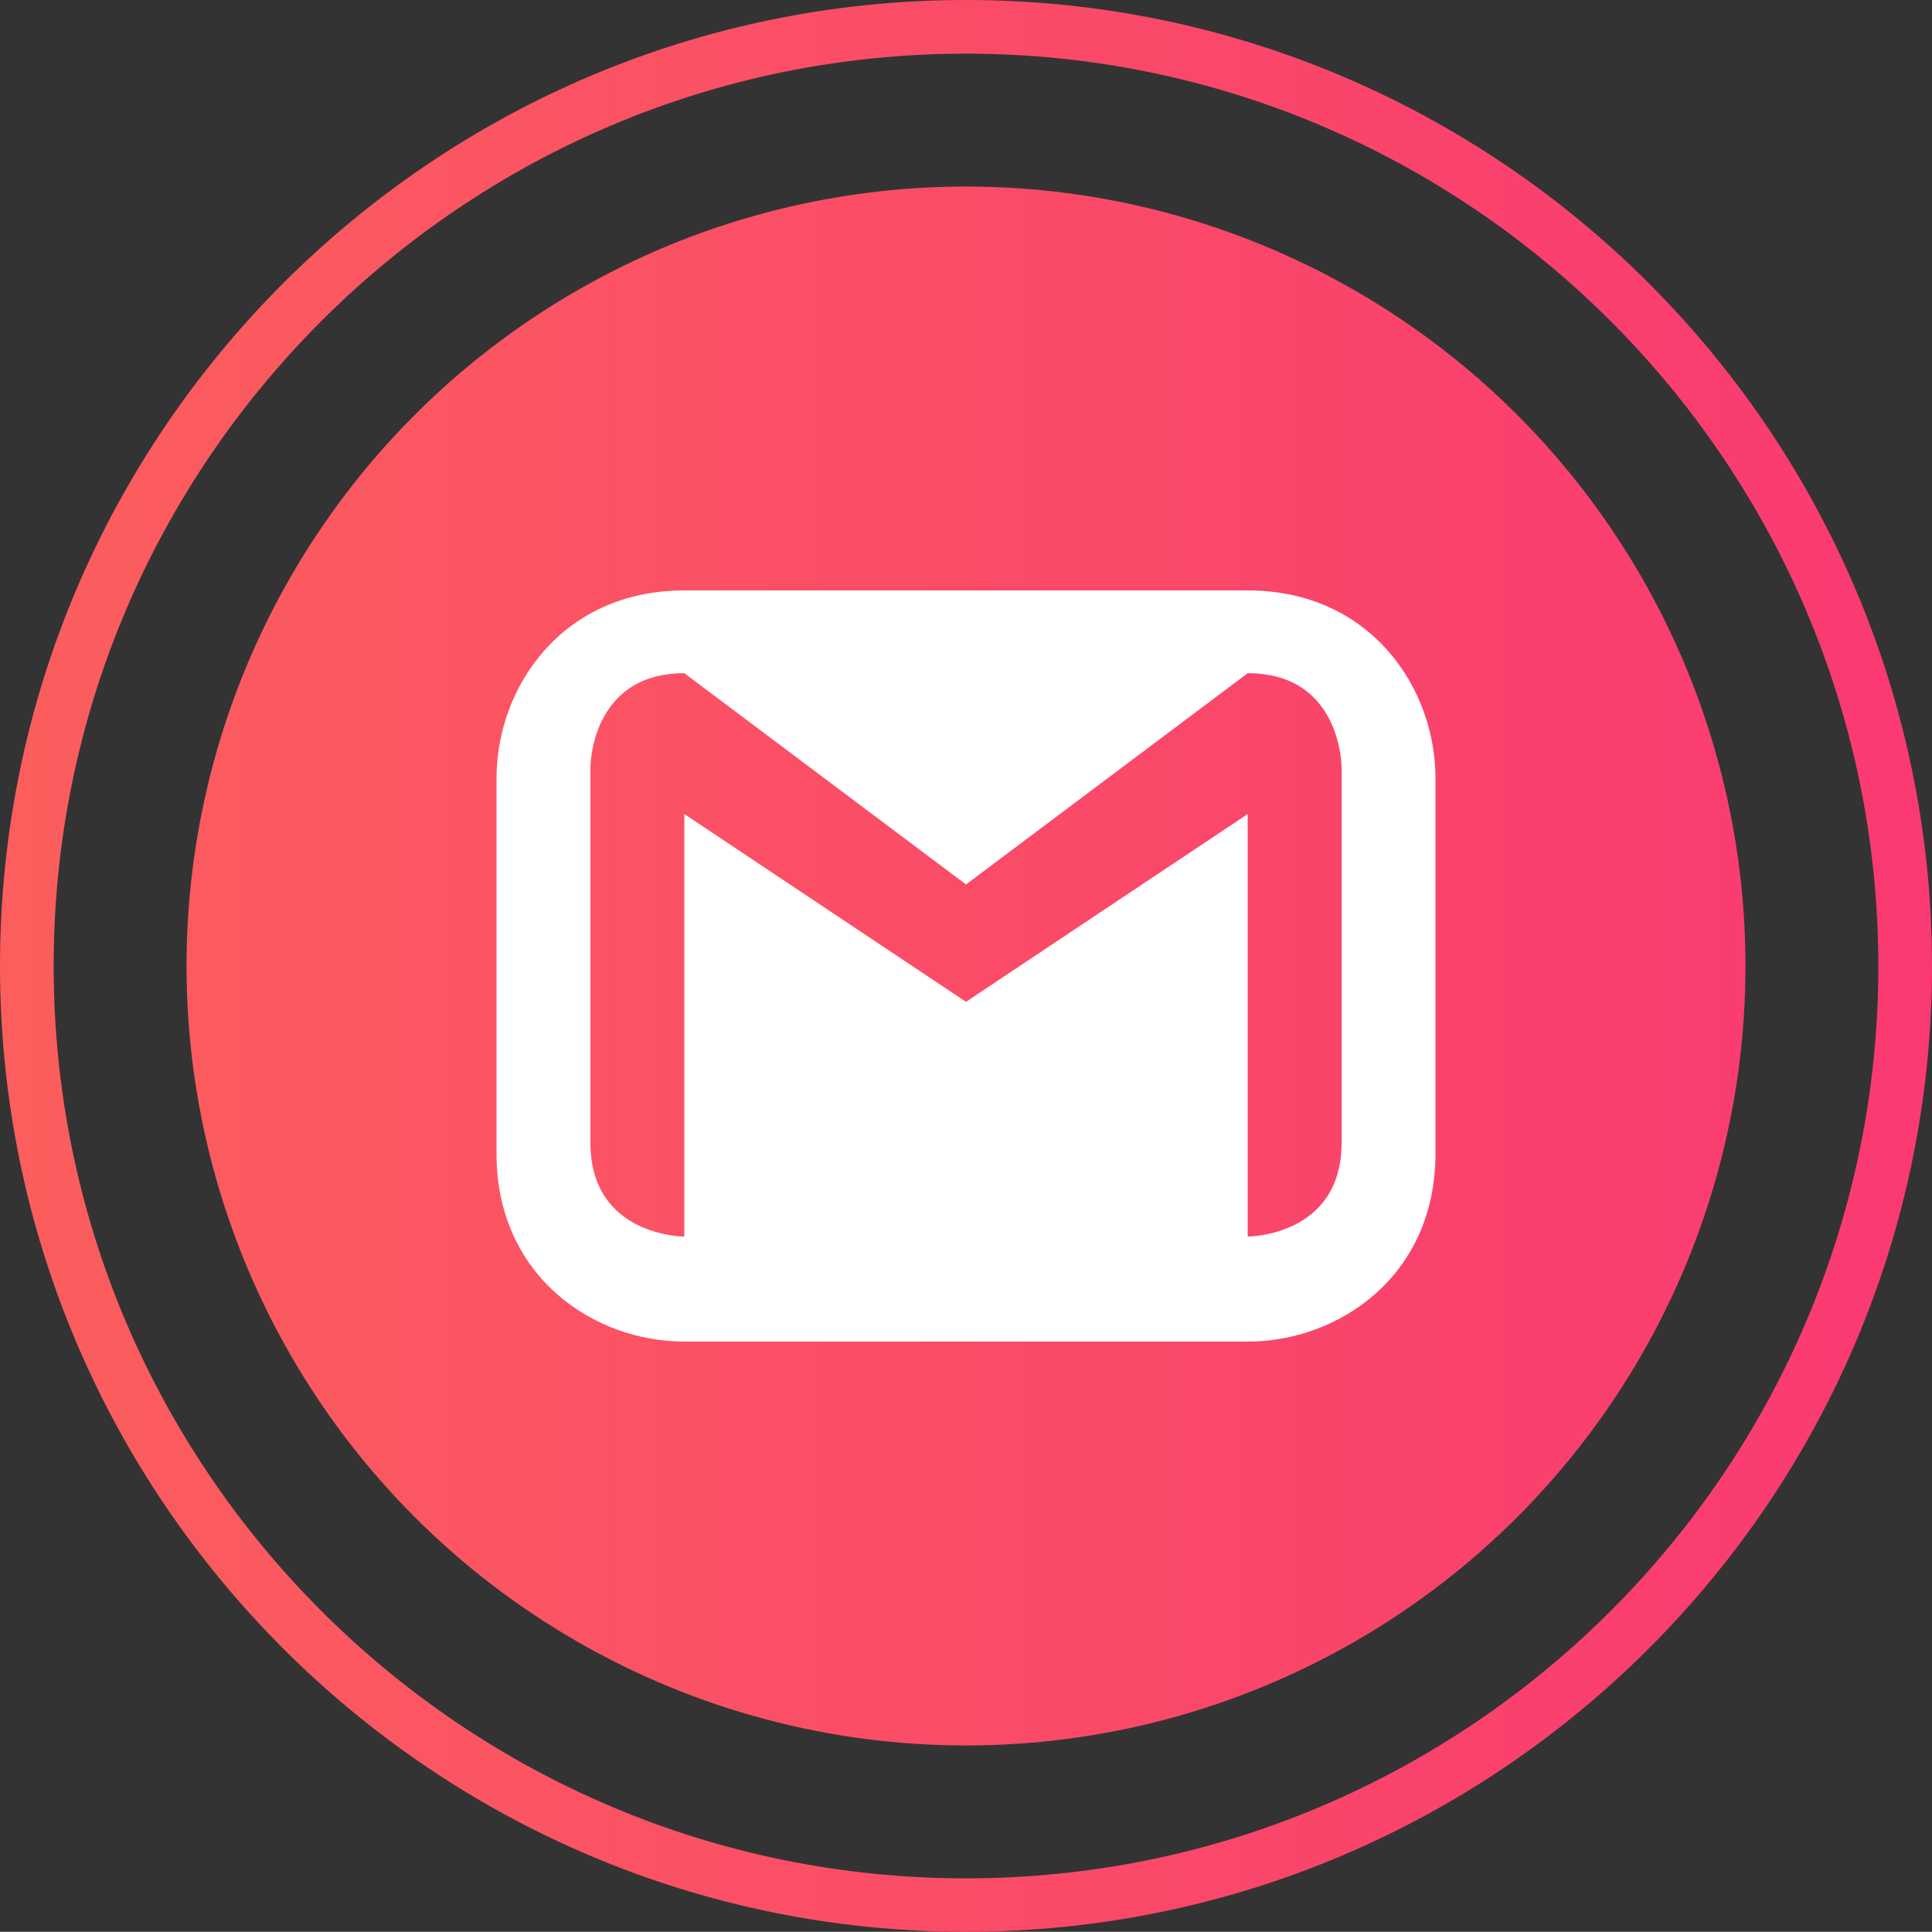<?xml version="1.0" encoding="utf-8"?>
<!-- Generator: Adobe Illustrator 23.0.2, SVG Export Plug-In . SVG Version: 6.00 Build 0)  -->
<svg version="1.1" id="Capa_1" xmlns="http://www.w3.org/2000/svg" xmlns:xlink="http://www.w3.org/1999/xlink" x="0px" y="0px"
	 viewBox="0 0 92.18 92.17" style="enable-background:new 0 0 92.18 92.17;" xml:space="preserve">
<rect x="0" y="0" width="92.18" height="92.17" fill="#333333" stroke="none"/>
<style type="text/css">
	.st0{fill:url(#SVGID_1_);}
	.st1{fill:url(#SVGID_2_);}
	.st2{fill:#FFFFFF;}
</style>
<g>
	<g>
		<g>
			<linearGradient id="SVGID_1_" gradientUnits="userSpaceOnUse" x1="-132.631" y1="46.087" x2="320.093" y2="46.087">
				<stop  offset="0" style="stop-color:#FD933F"/>
				<stop  offset="0.637" style="stop-color:#F92080"/>
				<stop  offset="1" style="stop-color:#AC1BC6"/>
			</linearGradient>
			<circle class="st0" cx="46.09" cy="46.09" r="37.19"/>
		</g>
		<g>
			<linearGradient id="SVGID_2_" gradientUnits="userSpaceOnUse" x1="-132.631" y1="46.087" x2="320.093" y2="46.087">
				<stop  offset="0" style="stop-color:#FD933F"/>
				<stop  offset="0.637" style="stop-color:#F92080"/>
				<stop  offset="1" style="stop-color:#AC1BC6"/>
			</linearGradient>
			<path class="st1" d="M46.09,92.17C20.67,92.17,0,71.5,0,46.09C0,20.67,20.67,0,46.09,0s46.09,20.67,46.09,46.09
				C92.18,71.5,71.5,92.17,46.09,92.17z M46.09,2.56c-24,0-43.53,19.53-43.53,43.53c0,24,19.53,43.53,43.53,43.53
				s43.53-19.53,43.53-43.53C89.61,22.09,70.09,2.56,46.09,2.56z"/>
		</g>
	</g>
	<path class="st2" d="M59.53,28.17H32.65c-5.82,0-8.96,4.61-8.96,8.96v17.92c0,5.82,4.61,8.96,8.96,8.96h26.88
		c4.35,0,8.96-3.14,8.96-8.96V37.13C68.49,32.78,65.35,28.17,59.53,28.17z M64.01,54.52c0,4.48-4.48,4.48-4.48,4.48V38.84
		L46.09,47.8l-13.44-8.96V59c0,0-4.48,0-4.48-4.48V36.6c0,0,0-4.48,4.48-4.48L46.09,42.2l13.44-10.08c4.48,0,4.48,4.48,4.48,4.48
		V54.52z"/>
</g>
</svg>
